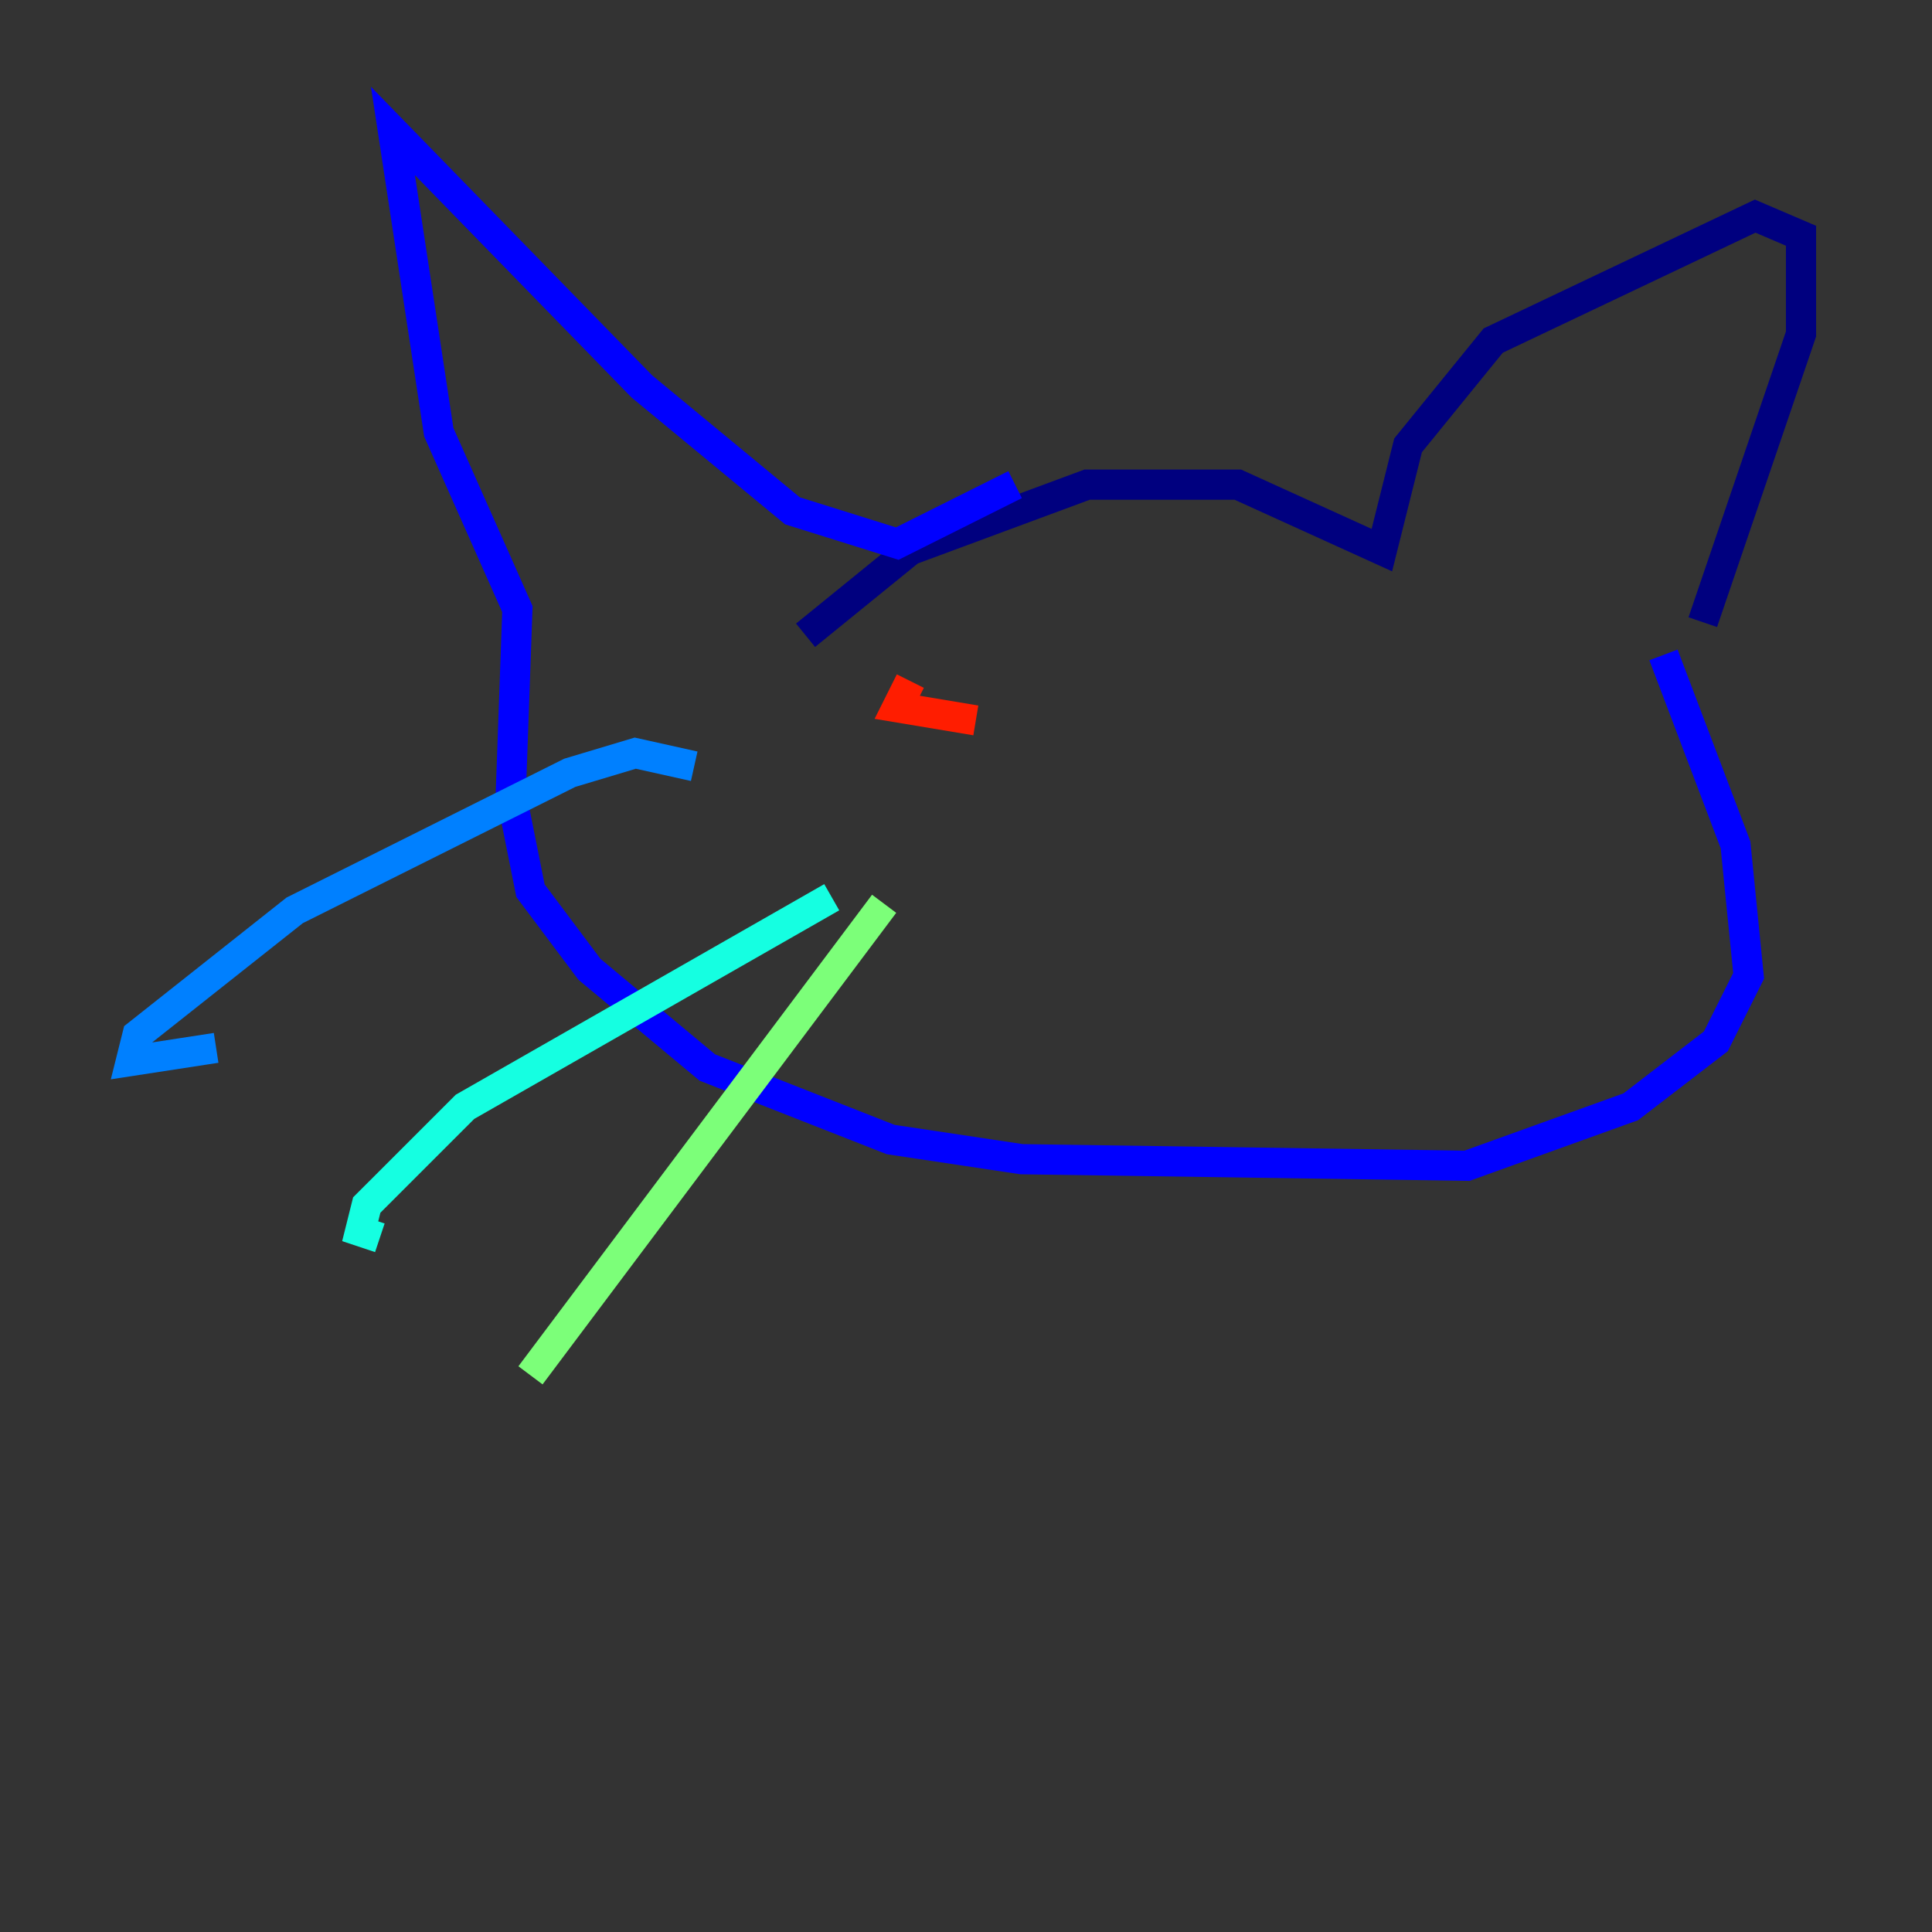 <?xml version="1.0" encoding="utf-8" ?>
<svg baseProfile="tiny" height="128" version="1.2" viewBox="0,0,128,128" width="128" xmlns="http://www.w3.org/2000/svg" xmlns:ev="http://www.w3.org/2001/xml-events" xmlns:xlink="http://www.w3.org/1999/xlink"><rect x="0" y="0" width="128" height="128" fill="#333333" stroke="none"/><defs /><polyline fill="none" points="53.37,42.088 60.312,36.447 72.027,32.108 82.007,32.108 91.552,36.447 93.288,29.505 98.929,22.563 116.285,14.319 119.322,15.62 119.322,22.129 112.814,41.22" stroke="#00007f" stroke-width="2" /><polyline fill="none" points="110.21,43.39 114.983,55.973 115.851,64.651 113.681,68.99 108.041,73.329 97.193,77.234 67.688,76.8 59.01,75.498 46.861,70.725 39.051,64.217 35.146,59.01 33.844,52.502 34.278,40.352 29.071,28.637 26.034,8.678 42.522,25.6 52.502,33.844 59.444,36.014 67.254,32.108" stroke="#0000ff" stroke-width="2" /><polyline fill="none" points="45.993,50.766 42.088,49.898 37.749,51.2 19.525,60.312 9.112,68.556 8.678,70.291 14.319,69.424" stroke="#0080ff" stroke-width="2" /><polyline fill="none" points="55.105,59.444 30.807,73.329 24.298,79.837 23.864,81.573 25.166,82.007" stroke="#15ffe1" stroke-width="2" /><polyline fill="none" points="58.576,59.878 35.146,91.119" stroke="#7cff79" stroke-width="2" /><polyline fill="none" points="62.915,47.295 62.915,47.295" stroke="#e4ff12" stroke-width="2" /><polyline fill="none" points="89.383,44.691 89.383,44.691" stroke="#ff9400" stroke-width="2" /><polyline fill="none" points="60.312,45.125 59.444,46.861 64.651,47.729" stroke="#ff1d00" stroke-width="2" /><polyline fill="none" points="86.78,44.691 86.78,44.691" stroke="#7f0000" stroke-width="2" /></svg>